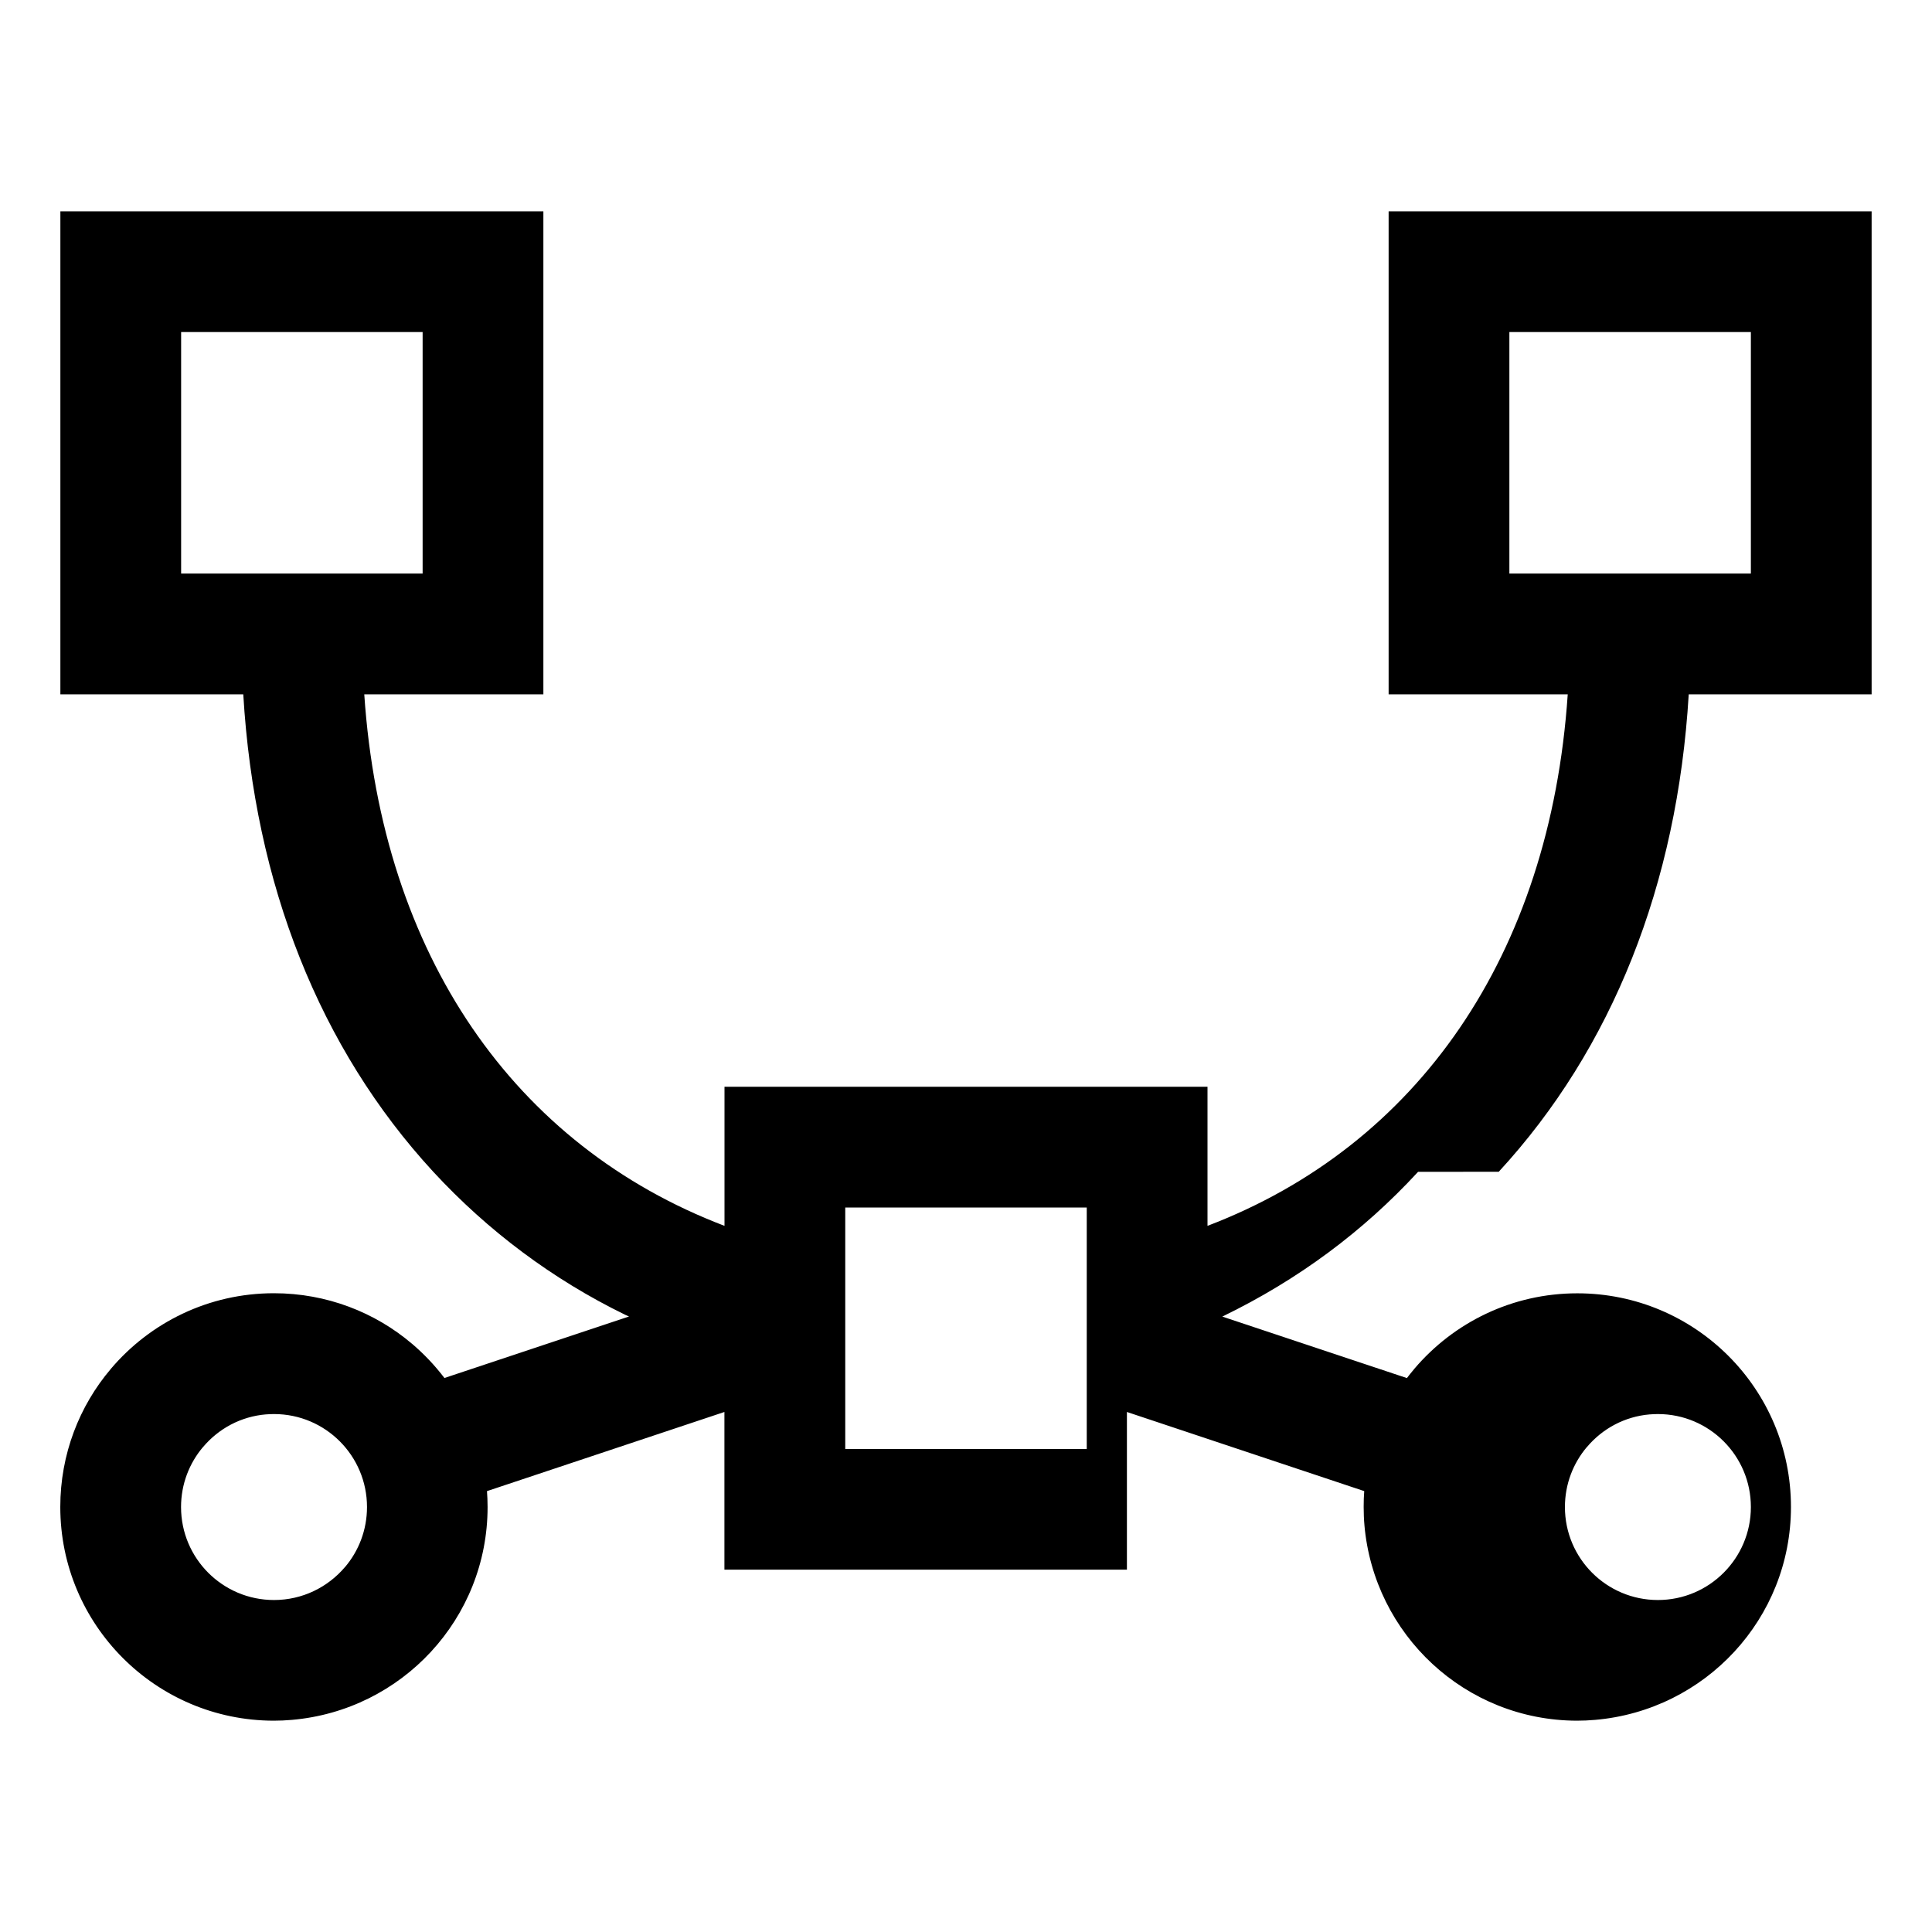 <!-- Generated by IcoMoon.io -->
<svg version="1.1" xmlns="http://www.w3.org/2000/svg" width="24" height="24" viewBox="0 0 24 24">
<title>vector</title>
<path d="M18.618 14.556c1.411-1.531 2.219-3.57 2.36-5.931h2.272v-6h-6v6h2.225c-0.219 3.243-1.866 5.608-4.475 6.603v-1.728h-6v1.728c-2.609-0.995-4.256-3.36-4.475-6.603h2.225v-6h-6v6h2.272c0.14 2.361 0.949 4.4 2.36 5.931 0.678 0.734 1.484 1.338 2.385 1.777l0.047 0.021-2.293 0.764c-0.121-0.159-0.254-0.298-0.4-0.423l-0.004-0.003c-0.459-0.39-1.059-0.627-1.714-0.627-0.811 0-1.537 0.364-2.024 0.937l-0.003 0.004v-0c-0.39 0.459-0.627 1.059-0.627 1.714 0 1.464 1.186 2.652 2.65 2.655h0q0.113 0 0.226-0.010c1.367-0.118 2.432-1.257 2.432-2.644 0-0.070-0.003-0.139-0.008-0.207l0.001 0.009 2.949-0.983v1.959h5v-1.959l2.948 0.983c-0.005 0.059-0.007 0.127-0.007 0.196 0 0.078 0.003 0.156 0.010 0.233l-0.001-0.010c0.118 1.366 1.255 2.43 2.64 2.433h0q0.113 0 0.226-0.010c1.367-0.118 2.433-1.257 2.433-2.645 0-1.466-1.188-2.654-2.654-2.654-0.811 0-1.537 0.364-2.024 0.937l-0.003 0.004c-0.031 0.037-0.061 0.074-0.090 0.112l-2.293-0.764c0.949-0.46 1.755-1.064 2.427-1.793l0.005-0.005zM18.75 7.125v-3h3v3zM2.25 7.125v-3h3v3zM4.286 19.466c-0.213 0.251-0.529 0.41-0.882 0.41-0.638 0-1.155-0.517-1.155-1.155 0-0.285 0.103-0.546 0.275-0.748l-0.001 0.002v-0c0.192-0.228 0.469-0.379 0.781-0.405l0.004-0q0.049-0.004 0.098-0.004c0.637 0.001 1.153 0.518 1.153 1.155 0 0.285-0.103 0.546-0.274 0.747l0.001-0.002zM13.5 18h-3v-3h3zM19.714 17.975v-0c0.192-0.228 0.469-0.379 0.781-0.405l0.004-0q0.049-0.004 0.098-0.004c0.637 0.001 1.153 0.518 1.153 1.155s-0.517 1.155-1.155 1.155-1.155-0.517-1.155-1.155c0-0.285 0.103-0.546 0.274-0.747l-0.001 0.002z"></path>
</svg>
